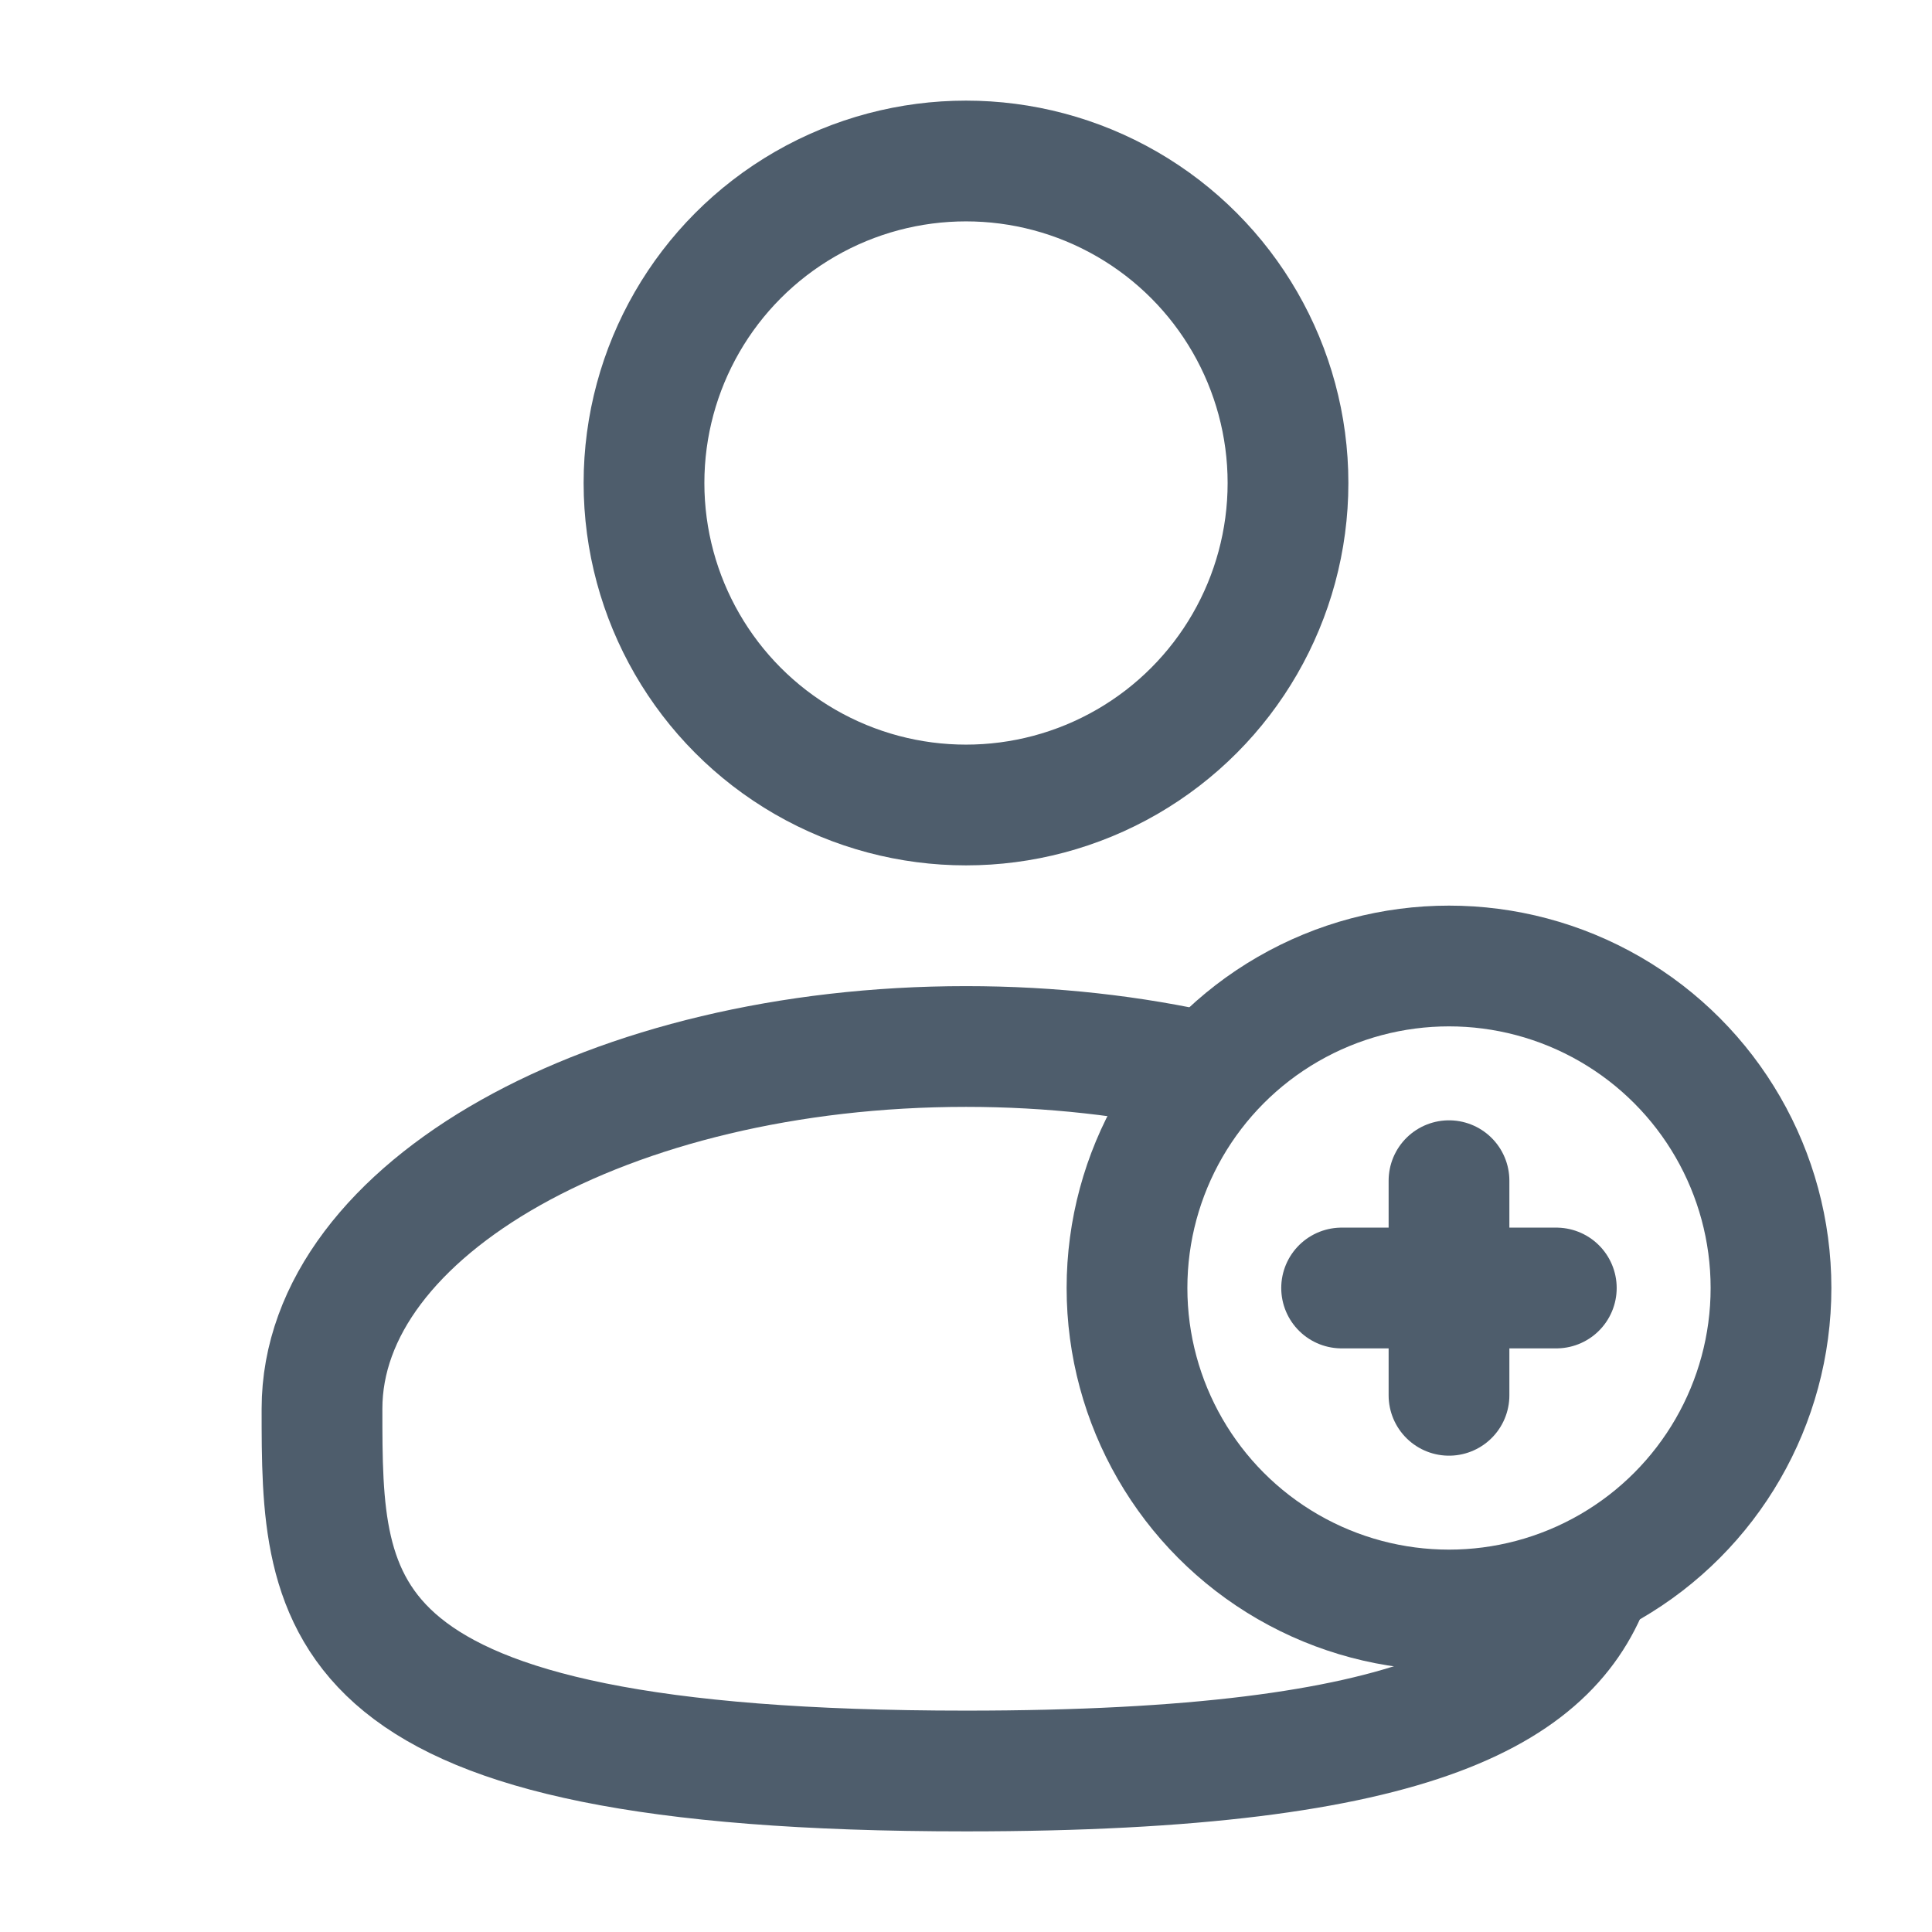 <!DOCTYPE svg PUBLIC "-//W3C//DTD SVG 1.1//EN" "http://www.w3.org/Graphics/SVG/1.1/DTD/svg11.dtd">
<!-- Uploaded to: SVG Repo, www.svgrepo.com, Transformed by: SVG Repo Mixer Tools -->
<svg width="800px" height="800px" viewBox="0 0 24 24" fill="none" xmlns="http://www.w3.org/2000/svg">
<g id="SVGRepo_bgCarrier" stroke-width="0"/>
<g id="SVGRepo_tracerCarrier" stroke-linecap="round" stroke-linejoin="round"/>
<g id="SVGRepo_iconCarrier"> <circle cx="12" cy="6" r="4" stroke="#4e5d6c" stroke-width="1.5"/> <path d="M15 13.327C14.074 13.116 13.061 13 12 13C7.582 13 4 15.015 4 17.5C4 19.985 4 22 12 22C17.687 22 19.331 20.982 19.807 19.5" stroke="#4e5d6c" stroke-width="1.5"/> <circle cx="18" cy="16" r="4" stroke="#4e5d6c" stroke-width="1.5"/> <path d="M18 14.667V17.333" stroke="#4e5d6c" stroke-width="1.5" stroke-linecap="round" stroke-linejoin="round"/> <path d="M16.666 16L19.333 16" stroke="#4e5d6c" stroke-width="1.5" stroke-linecap="round" stroke-linejoin="round"/> </g>
</svg>